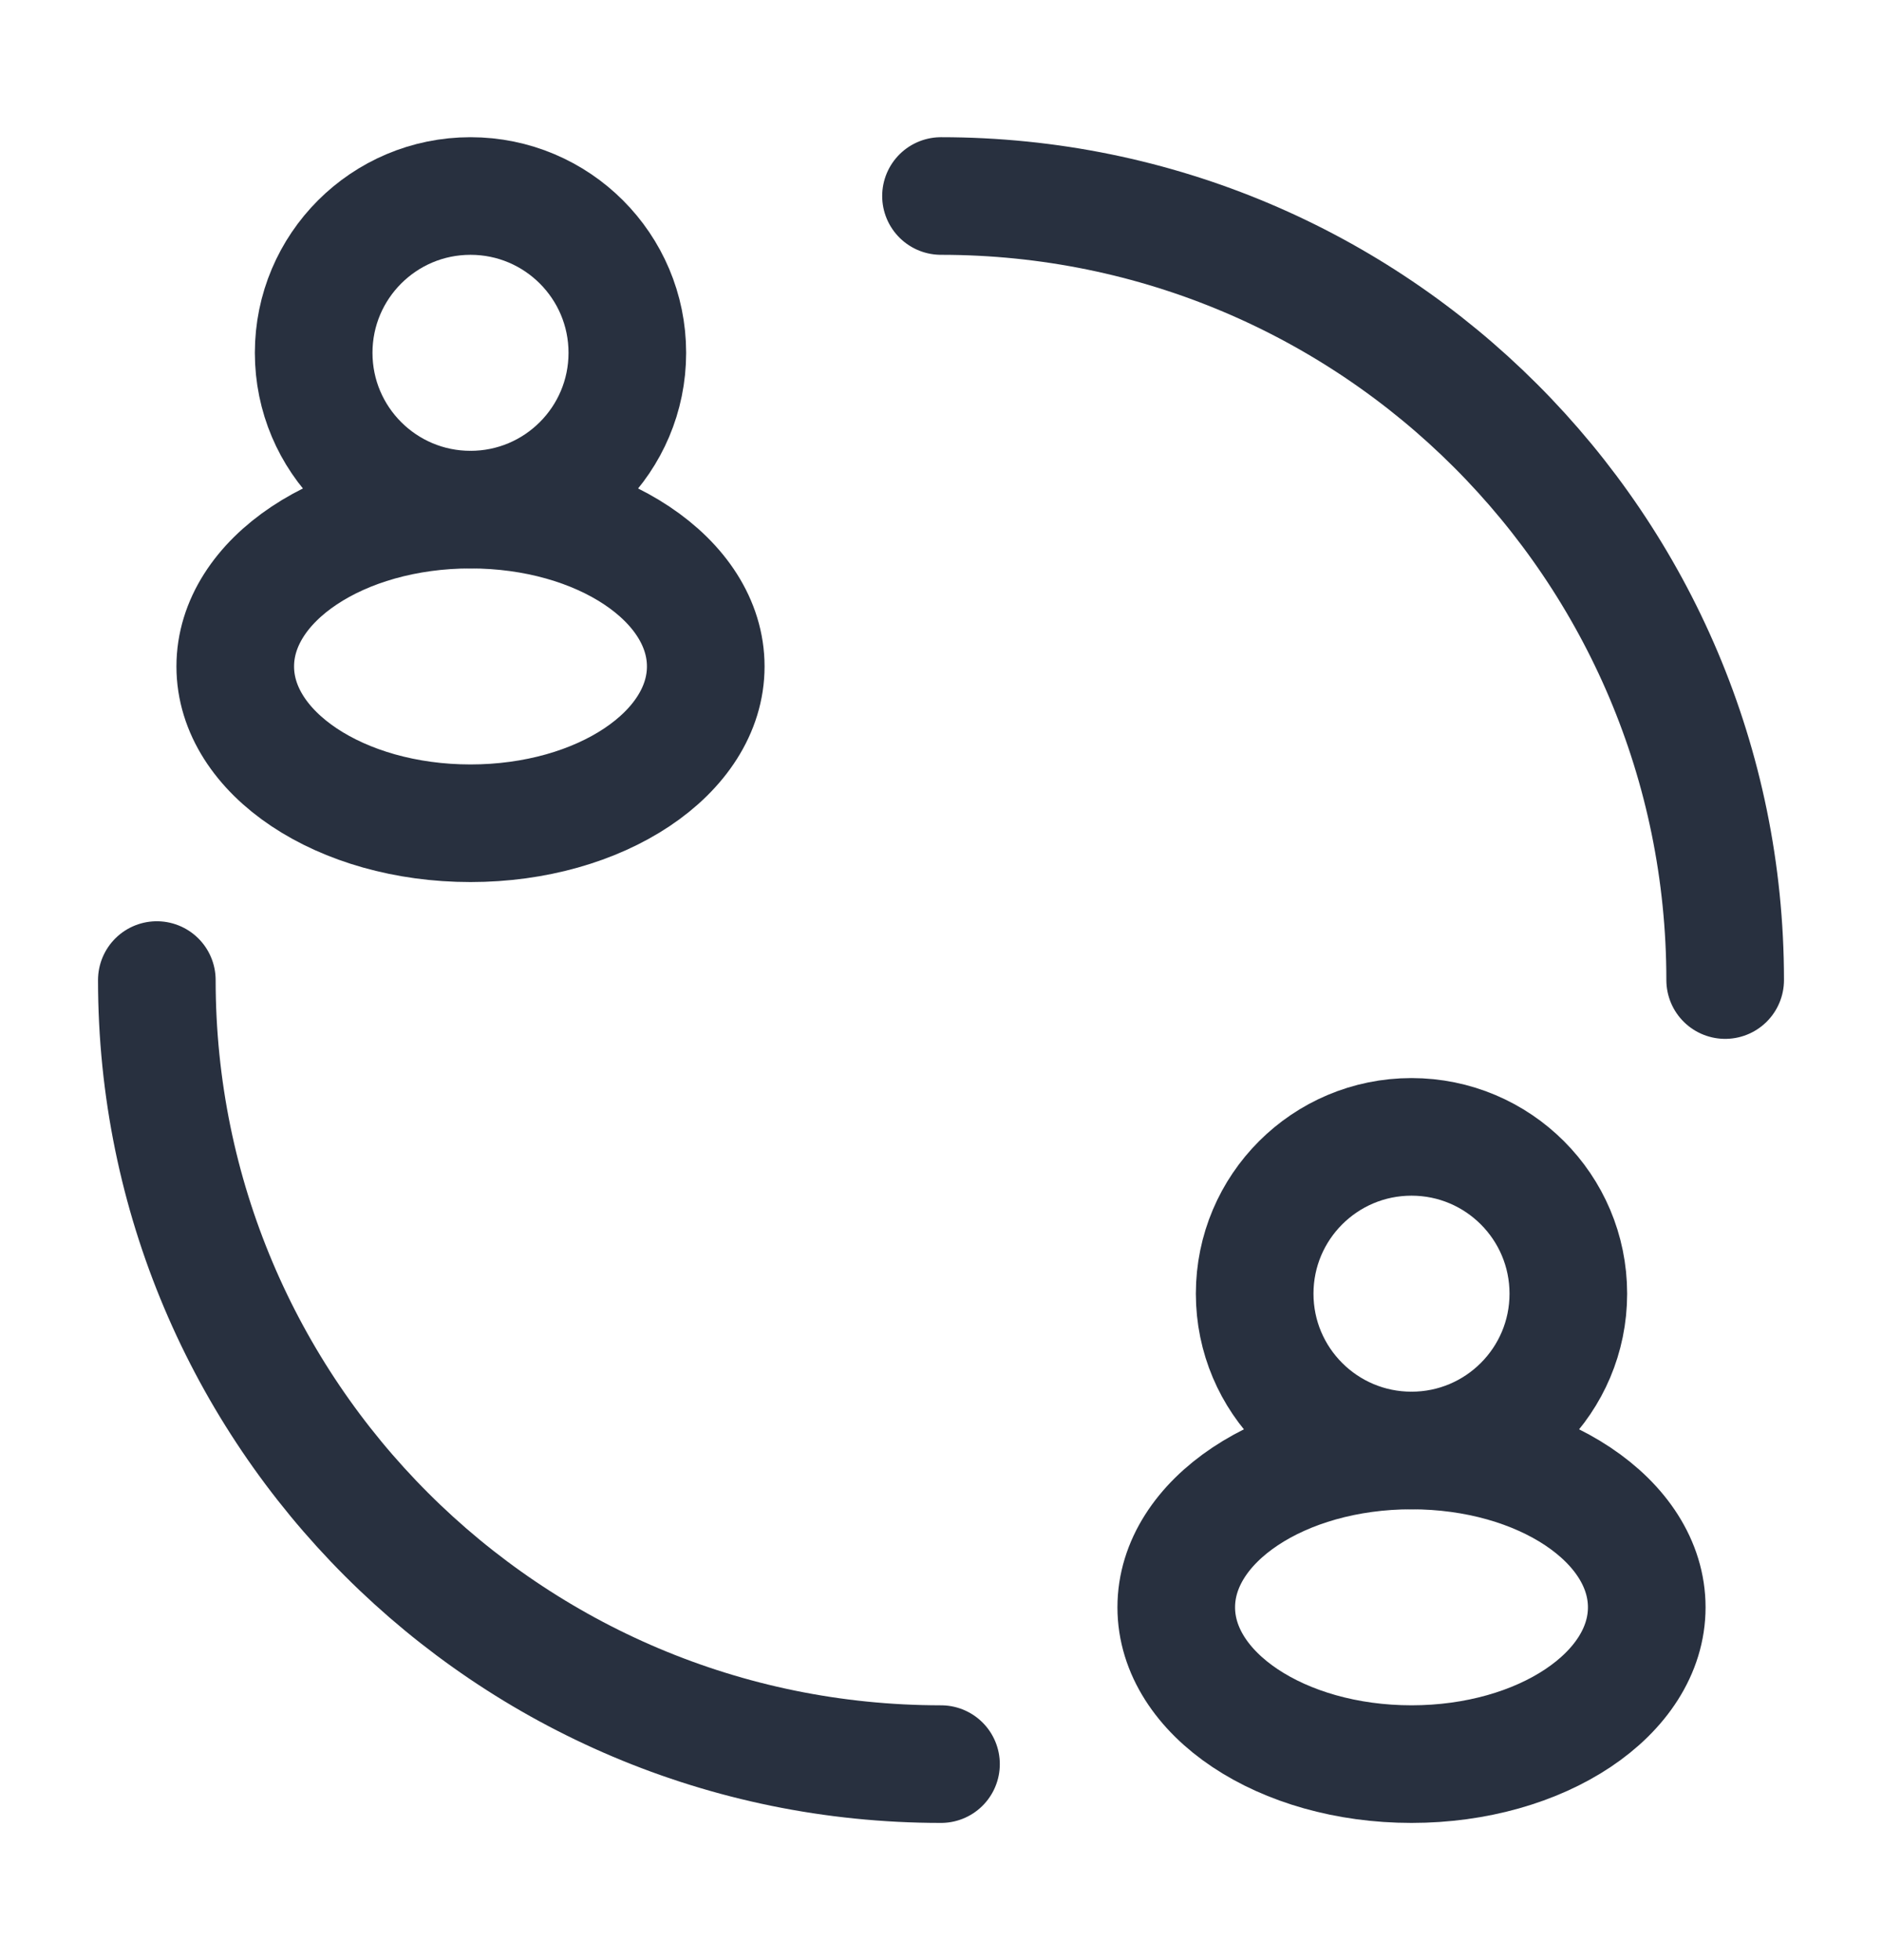 <svg width="24" height="25" viewBox="0 0 24 25" fill="none" xmlns="http://www.w3.org/2000/svg">
<g id="social icon">
<circle id="Ellipse 1184" cx="6" cy="4.5" r="2" stroke="#28303F" stroke-width="1.5"/>
<ellipse id="Ellipse 1185" cx="6" cy="8.5" rx="3" ry="2" stroke="#28303F" stroke-width="1.5"/>
<circle id="Ellipse 1186" cx="18" cy="16.5" r="2" stroke="#28303F" stroke-width="1.5"/>
<path id="Ellipse 1191" d="M22 12.5C22 6.977 17.523 2.5 12 2.5M12 22.5C6.477 22.5 2 18.023 2 12.5" stroke="#28303F" stroke-width="1.5" stroke-linecap="round"/>
<ellipse id="Ellipse 1187" cx="18" cy="20.5" rx="3" ry="2" stroke="#28303F" stroke-width="1.5"/>
</g>
</svg>
